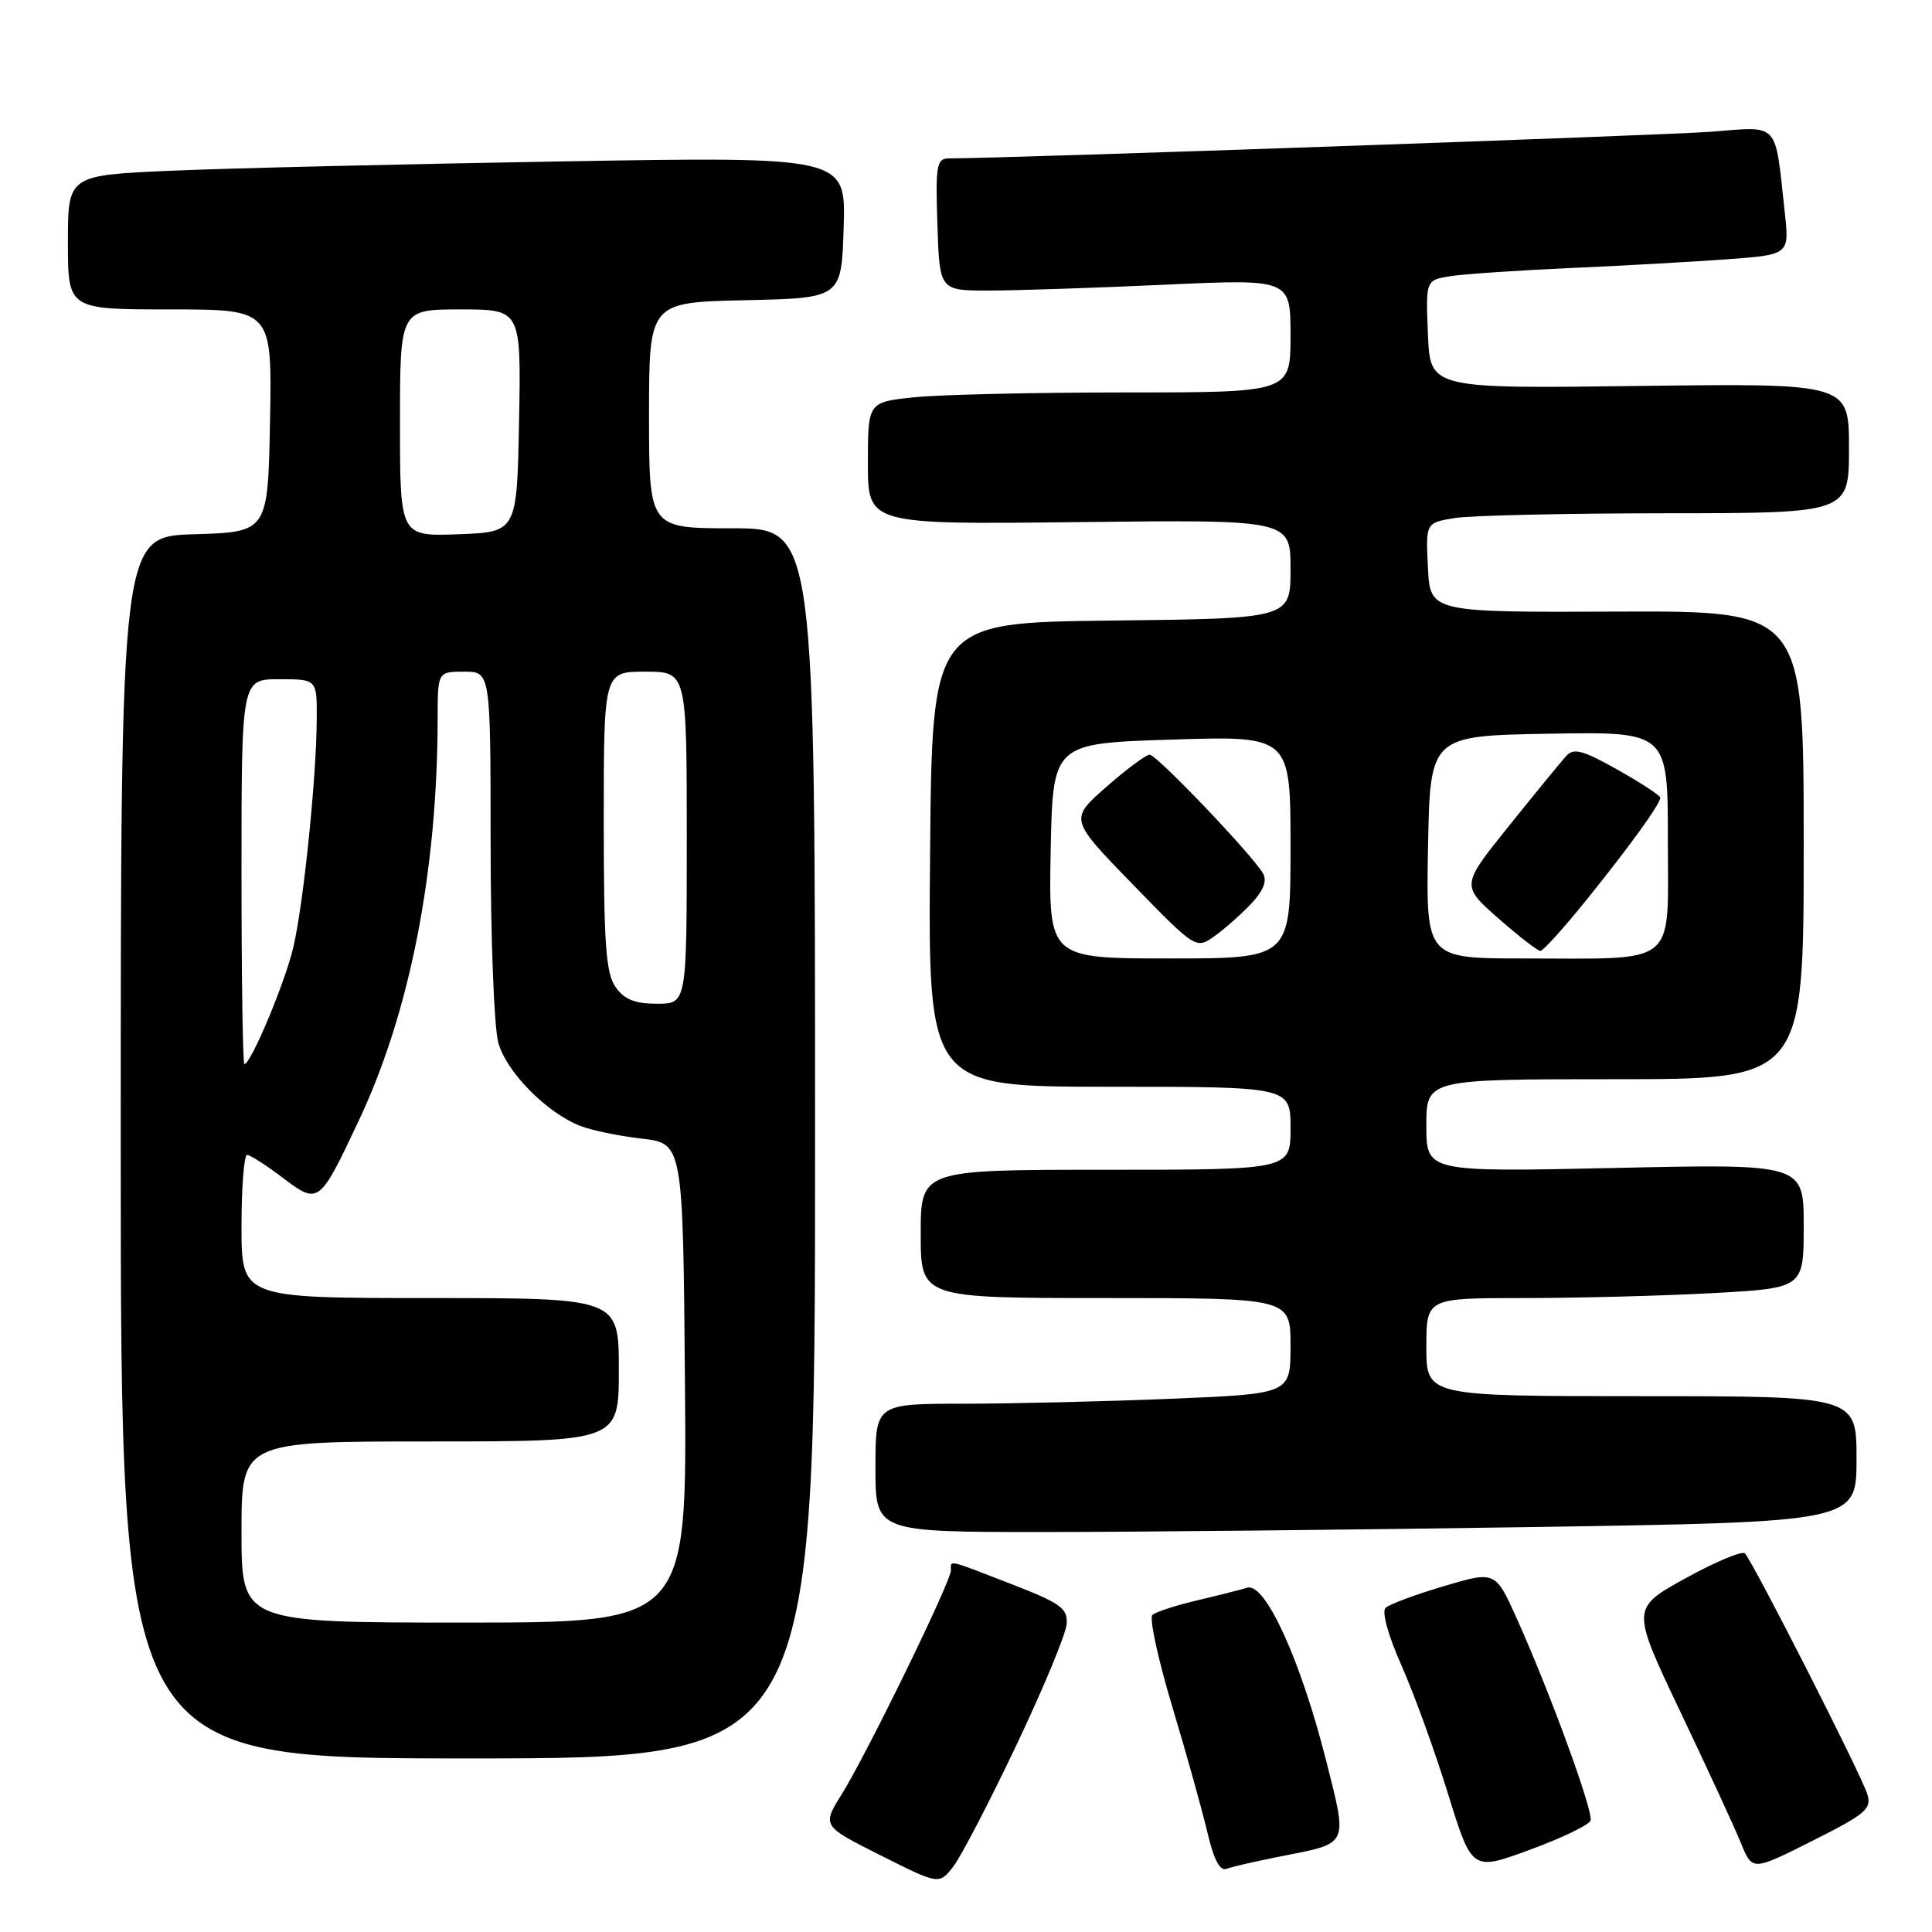 <?xml version="1.0" encoding="UTF-8" standalone="no"?>
<!DOCTYPE svg PUBLIC "-//W3C//DTD SVG 1.1//EN" "http://www.w3.org/Graphics/SVG/1.1/DTD/svg11.dtd" >
<svg xmlns="http://www.w3.org/2000/svg" xmlns:xlink="http://www.w3.org/1999/xlink" version="1.1" viewBox="0 0 256 256">
 <g >
 <path fill="currentColor"
d=" M 134.66 231.28 C 138.25 223.72 141.26 216.48 141.34 215.17 C 141.48 213.10 140.54 212.43 134.02 209.90 C 125.36 206.55 126.00 206.69 126.00 208.10 C 126.00 209.57 114.87 232.39 111.55 237.72 C 108.92 241.94 108.92 241.94 116.67 245.84 C 124.42 249.73 124.42 249.73 126.28 247.38 C 127.30 246.08 131.07 238.84 134.66 231.28 Z  M 169.75 245.97 C 178.80 244.19 178.58 244.65 175.74 233.37 C 172.37 220.02 167.66 209.67 165.28 210.38 C 164.30 210.67 161.25 211.44 158.50 212.09 C 155.75 212.74 153.14 213.59 152.70 213.99 C 152.26 214.38 153.44 219.83 155.32 226.10 C 157.21 232.37 159.30 239.89 159.99 242.81 C 160.83 246.40 161.65 247.97 162.51 247.63 C 163.22 247.36 166.48 246.61 169.75 245.97 Z  M 210.76 241.23 C 211.15 240.06 205.42 224.34 201.03 214.57 C 198.15 208.15 198.15 208.15 191.33 210.17 C 187.57 211.28 184.09 212.58 183.60 213.05 C 183.06 213.56 183.94 216.71 185.71 220.70 C 187.37 224.44 190.15 232.10 191.88 237.72 C 195.04 247.93 195.04 247.93 202.72 245.10 C 206.95 243.55 210.56 241.81 210.76 241.23 Z  M 247.42 237.71 C 246.60 235.08 232.21 206.79 231.20 205.83 C 230.81 205.47 227.27 206.96 223.32 209.14 C 216.14 213.11 216.14 213.11 222.65 226.81 C 226.24 234.34 229.85 242.17 230.68 244.21 C 232.19 247.93 232.19 247.93 240.15 243.92 C 247.25 240.36 248.04 239.68 247.42 237.71 Z  M 108.00 151.50 C 108.00 70.00 108.00 70.00 97.00 70.00 C 86.00 70.00 86.00 70.00 86.00 55.03 C 86.00 40.06 86.00 40.06 98.75 39.78 C 111.50 39.50 111.50 39.50 111.79 30.13 C 112.08 20.75 112.08 20.75 74.29 21.39 C 53.51 21.74 30.31 22.29 22.75 22.62 C 9.00 23.22 9.00 23.22 9.00 32.11 C 9.00 41.00 9.00 41.00 22.53 41.00 C 36.05 41.00 36.05 41.00 35.78 55.75 C 35.50 70.50 35.50 70.50 25.75 70.79 C 16.00 71.07 16.00 71.07 16.00 152.04 C 16.00 233.00 16.00 233.00 62.00 233.00 C 108.00 233.00 108.00 233.00 108.00 151.50 Z  M 203.25 202.34 C 246.00 201.67 246.00 201.67 246.00 193.34 C 246.00 185.00 246.00 185.00 217.50 185.00 C 189.00 185.00 189.00 185.00 189.00 178.50 C 189.00 172.00 189.00 172.00 201.84 172.00 C 208.91 172.00 220.16 171.71 226.84 171.35 C 239.00 170.69 239.00 170.69 239.00 162.45 C 239.00 154.21 239.00 154.21 214.00 154.76 C 189.00 155.30 189.00 155.30 189.00 149.15 C 189.00 143.00 189.00 143.00 214.00 143.00 C 239.00 143.00 239.00 143.00 239.00 111.97 C 239.00 80.94 239.00 80.94 214.25 81.04 C 189.50 81.14 189.50 81.14 189.21 75.21 C 188.91 69.28 188.91 69.28 192.71 68.65 C 194.79 68.30 207.41 68.02 220.75 68.01 C 245.00 68.00 245.00 68.00 245.00 59.39 C 245.00 50.79 245.00 50.79 217.25 51.14 C 189.50 51.50 189.50 51.50 189.21 44.30 C 188.91 37.11 188.91 37.11 192.21 36.59 C 194.02 36.31 201.12 35.83 208.00 35.52 C 214.88 35.22 224.24 34.69 228.81 34.36 C 237.11 33.75 237.11 33.75 236.49 28.13 C 235.15 15.93 235.91 16.75 226.65 17.46 C 220.33 17.94 134.09 20.96 125.71 20.99 C 124.11 21.00 123.95 21.91 124.21 29.75 C 124.50 38.50 124.50 38.50 131.00 38.50 C 134.57 38.50 145.04 38.15 154.25 37.73 C 171.00 36.96 171.00 36.96 171.00 44.48 C 171.00 52.00 171.00 52.00 149.15 52.00 C 137.13 52.00 124.53 52.29 121.15 52.64 C 115.00 53.28 115.00 53.28 115.00 61.39 C 115.00 69.50 115.00 69.50 143.00 69.18 C 171.00 68.86 171.00 68.86 171.00 75.41 C 171.00 81.96 171.00 81.96 147.25 82.23 C 123.50 82.50 123.50 82.50 123.24 113.25 C 122.97 144.00 122.97 144.00 146.99 144.00 C 171.00 144.00 171.00 144.00 171.00 149.50 C 171.00 155.00 171.00 155.00 146.50 155.00 C 122.00 155.00 122.00 155.00 122.00 163.50 C 122.00 172.00 122.00 172.00 146.50 172.00 C 171.00 172.00 171.00 172.00 171.00 178.34 C 171.00 184.69 171.00 184.69 155.25 185.34 C 146.59 185.70 134.21 185.99 127.75 186.00 C 116.00 186.00 116.00 186.00 116.00 194.50 C 116.00 203.00 116.00 203.00 138.25 203.00 C 150.49 203.00 179.74 202.70 203.25 202.34 Z  M 32.00 203.00 C 32.00 191.00 32.00 191.00 57.00 191.00 C 82.00 191.00 82.00 191.00 82.00 181.50 C 82.00 172.00 82.00 172.00 57.00 172.00 C 32.00 172.00 32.00 172.00 32.00 162.50 C 32.00 157.28 32.34 153.01 32.75 153.03 C 33.16 153.04 35.29 154.41 37.48 156.07 C 42.22 159.66 42.32 159.58 47.58 148.40 C 54.32 134.08 57.96 115.48 57.99 95.25 C 58.00 89.00 58.00 89.00 61.50 89.00 C 65.00 89.00 65.00 89.00 65.01 111.75 C 65.01 124.26 65.47 136.15 66.03 138.17 C 67.11 142.04 72.37 147.40 76.86 149.18 C 78.31 149.76 81.97 150.52 85.00 150.87 C 90.50 151.50 90.50 151.50 90.76 183.25 C 91.03 215.00 91.03 215.00 61.51 215.00 C 32.00 215.00 32.00 215.00 32.00 203.00 Z  M 32.00 115.50 C 32.00 90.00 32.00 90.00 37.00 90.00 C 42.00 90.00 42.00 90.00 41.97 95.25 C 41.94 102.96 40.22 119.75 38.87 125.50 C 37.79 130.15 33.25 141.00 32.38 141.00 C 32.17 141.00 32.00 129.53 32.00 115.50 Z  M 81.56 130.78 C 80.28 128.95 80.00 125.06 80.00 108.78 C 80.00 89.00 80.00 89.00 85.50 89.00 C 91.00 89.00 91.00 89.00 91.00 111.00 C 91.00 133.00 91.00 133.00 87.06 133.00 C 84.12 133.00 82.72 132.44 81.56 130.78 Z  M 53.00 56.04 C 53.00 41.00 53.00 41.00 61.03 41.00 C 69.05 41.00 69.05 41.00 68.78 55.75 C 68.50 70.50 68.50 70.50 60.75 70.79 C 53.00 71.08 53.00 71.08 53.00 56.04 Z  M 139.22 112.75 C 139.50 98.50 139.50 98.50 155.25 98.00 C 171.00 97.50 171.00 97.50 171.00 112.25 C 171.00 127.00 171.00 127.00 154.97 127.00 C 138.95 127.00 138.95 127.00 139.22 112.75 Z  M 165.85 119.68 C 167.43 117.99 167.92 116.69 167.35 115.72 C 165.88 113.21 153.27 100.00 152.34 100.00 C 151.85 100.00 149.26 101.93 146.58 104.28 C 141.71 108.56 141.71 108.56 150.09 117.18 C 158.48 125.80 158.48 125.80 160.99 124.00 C 162.37 123.01 164.56 121.06 165.85 119.68 Z  M 189.22 112.25 C 189.50 97.50 189.50 97.50 205.25 97.22 C 221.00 96.95 221.00 96.95 221.00 111.35 C 221.00 128.29 222.58 127.00 201.85 127.00 C 188.95 127.00 188.95 127.00 189.22 112.25 Z  M 210.21 119.25 C 215.96 112.12 220.00 106.52 220.00 105.69 C 220.00 105.42 217.47 103.76 214.37 102.01 C 209.73 99.40 208.52 99.07 207.53 100.17 C 206.87 100.90 203.46 105.06 199.96 109.42 C 193.60 117.33 193.60 117.33 198.52 121.67 C 201.23 124.05 203.74 126.00 204.11 126.00 C 204.47 126.00 207.22 122.96 210.21 119.25 Z "/>
</g>
</svg>